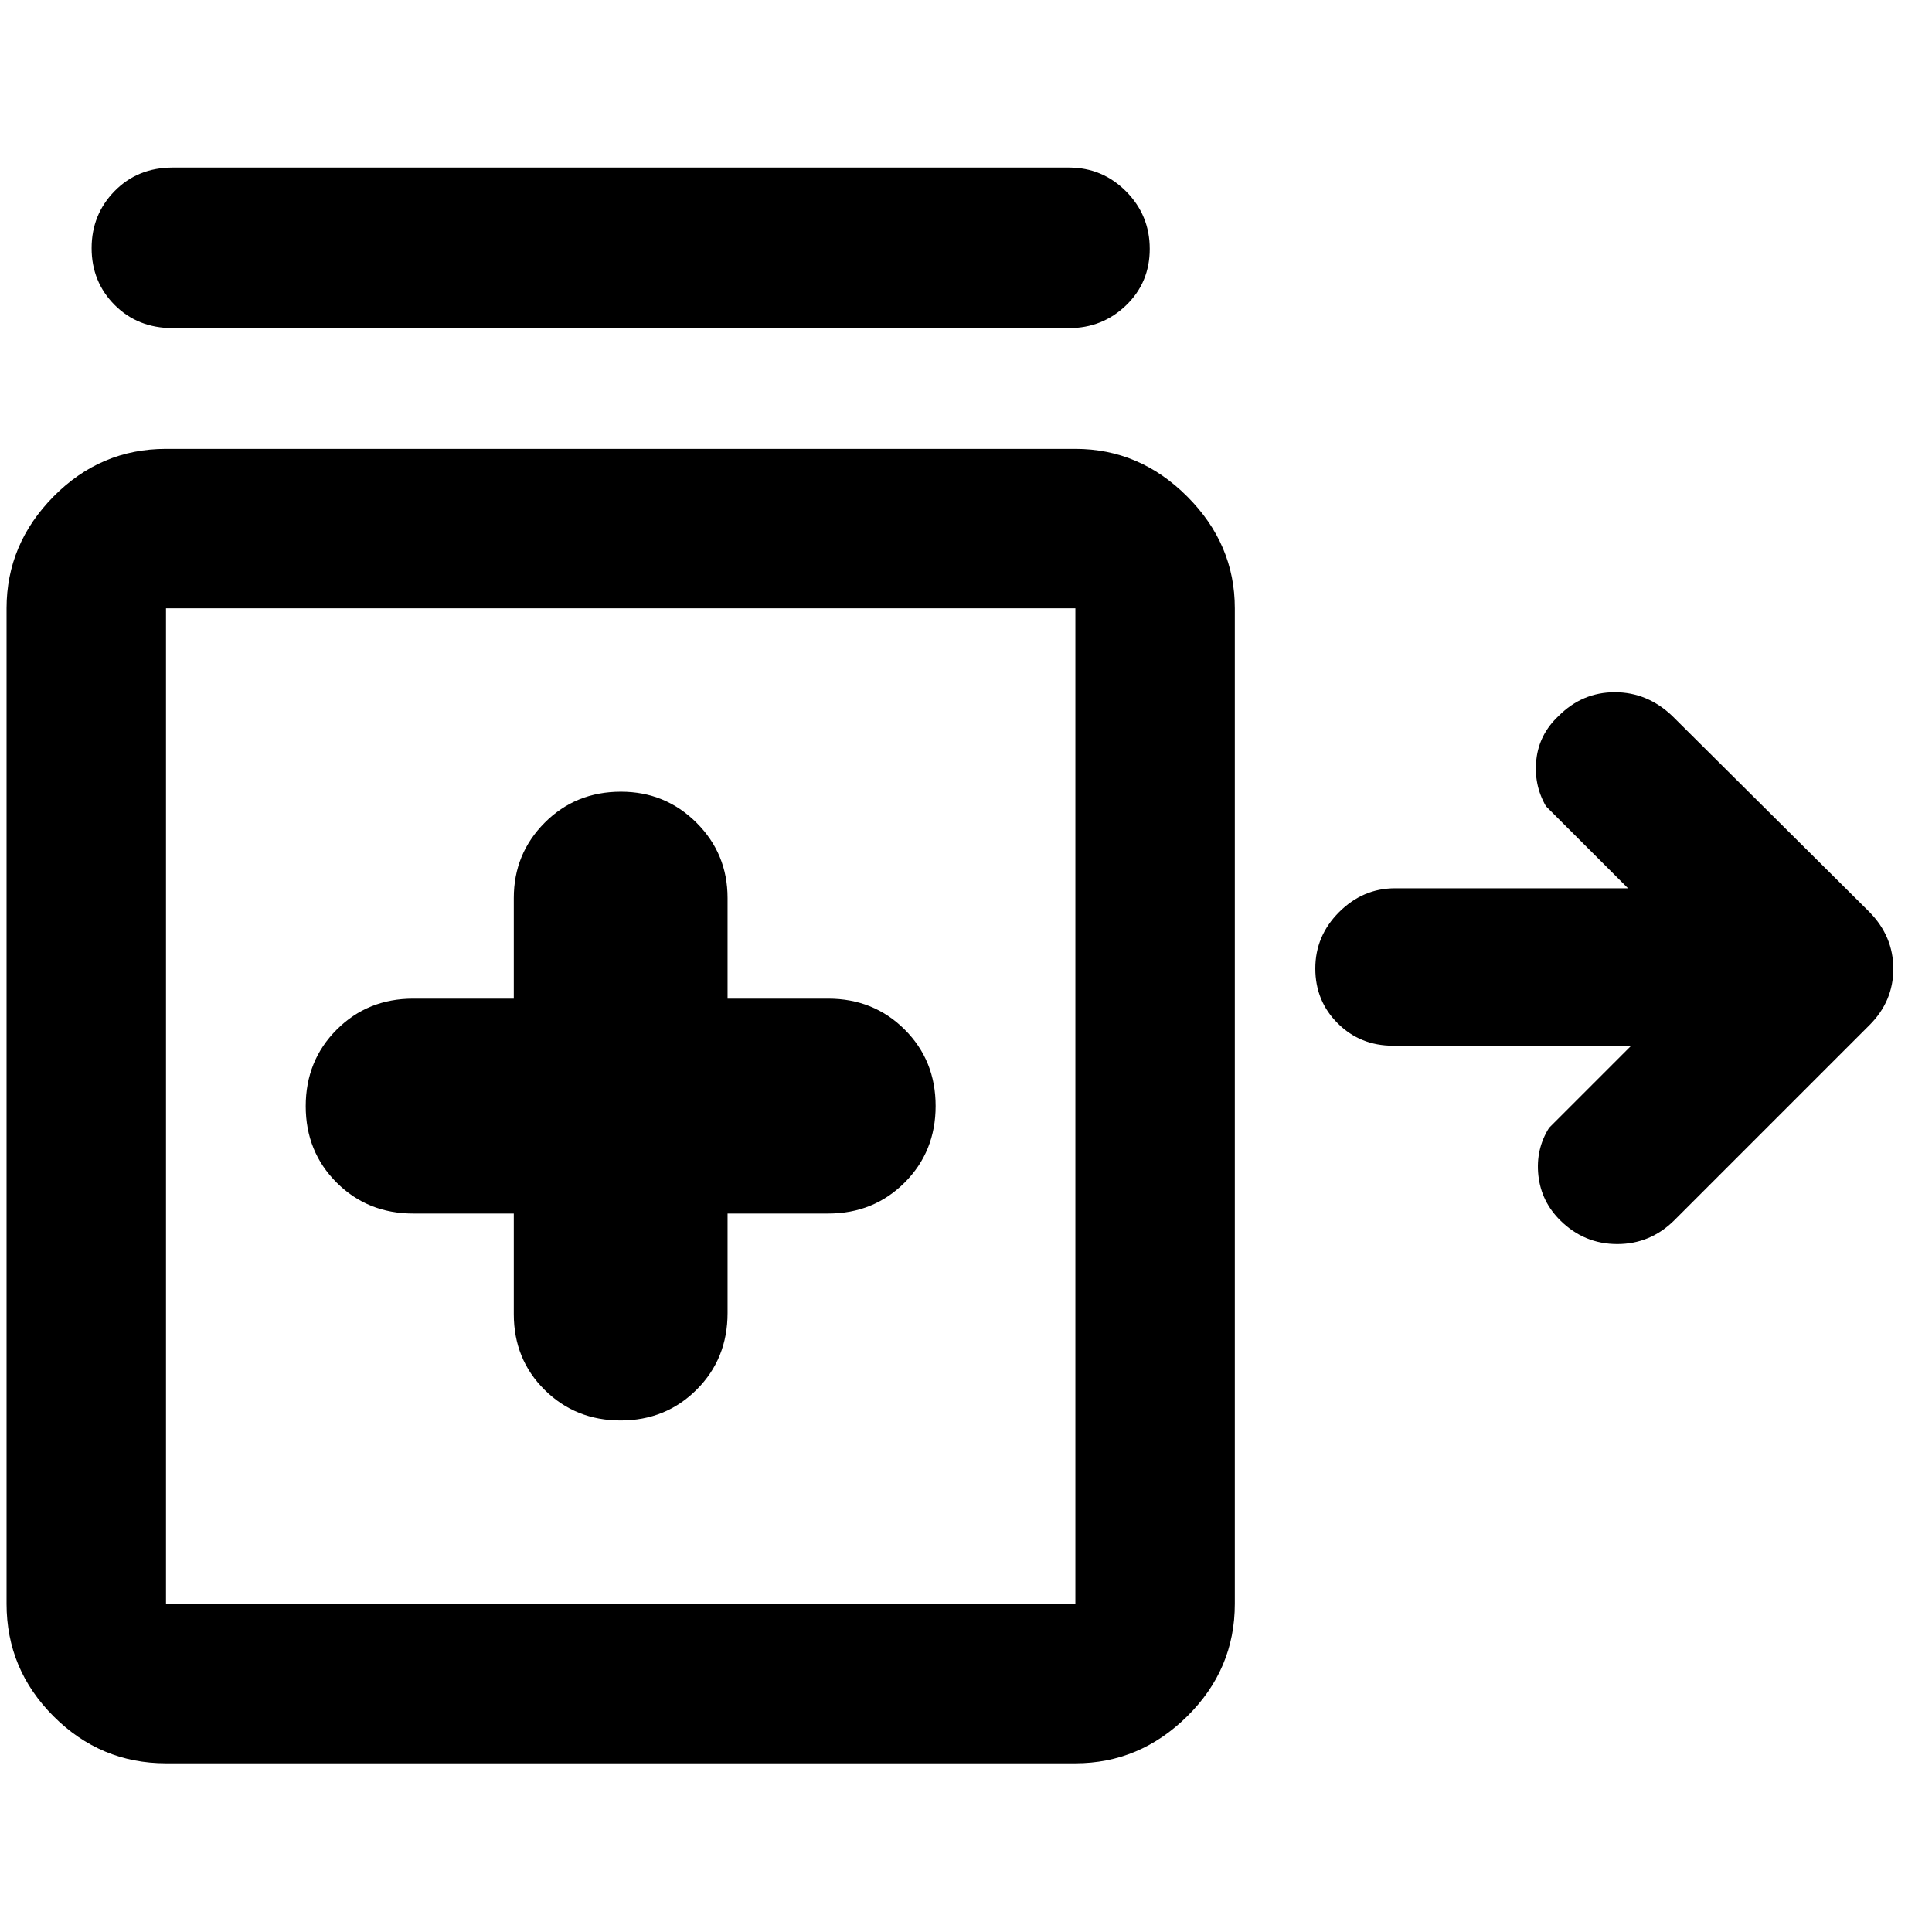 <svg xmlns="http://www.w3.org/2000/svg" height="48" viewBox="0 -960 960 960" width="48"><path d="M85.87-796.96q-17.45 0-28.9-11.5t-11.45-28.23q0-16.73 11.45-28.39t28.9-11.66h445.26q16.64 0 28.41 11.83 11.76 11.84 11.76 28.57t-11.76 28.06q-11.77 11.32-28.41 11.32H85.87ZM308.4-254.17q22.43 0 37.77-15.34 15.35-15.34 15.35-38.05V-357h50q22.62 0 38.01-15.4 15.38-15.4 15.38-38.04 0-22.65-15.38-37.99-15.39-15.35-38.01-15.35h-50v-50q0-22.01-15.45-37.42t-37.53-15.41q-22.54 0-37.89 15.41-15.35 15.41-15.35 37.42v50h-50q-22.62 0-38 15.4-15.39 15.4-15.39 38.04t15.39 37.99q15.38 15.35 38 15.35h50v50q0 22.48 15.34 37.65 15.33 15.18 37.76 15.18ZM82.48-83.82q-32.51 0-55.87-23.36-23.35-23.36-23.35-55.86v-494.7q0-31.91 23.35-55.56 23.36-23.66 55.87-23.66h451.87q31.91 0 55.56 23.66 23.66 23.65 23.66 55.56v494.7q0 32.5-23.66 55.86-23.65 23.36-55.56 23.36H82.48Zm0-79.22h451.87v-494.7H82.48v494.7Zm692.91-190.45q-9.56-9.41-10.98-22.42-1.41-13 5.33-23.7l40.78-40.78H692.18q-16.29 0-27.45-11.1t-11.16-27.28q0-16.19 11.82-28.01 11.83-11.83 27.79-11.83h115.78l-40.79-40.78q-6.17-10.7-4.76-23.26 1.42-12.57 11.03-21.57 11.77-11.82 27.95-11.82t28.57 11.82l98 97.44q11.82 12.08 11.82 28.19t-11.82 27.94l-97 97q-11.93 11.82-28.34 11.82-16.4 0-28.23-11.66Zm-466.69-56.9Z"/></svg>